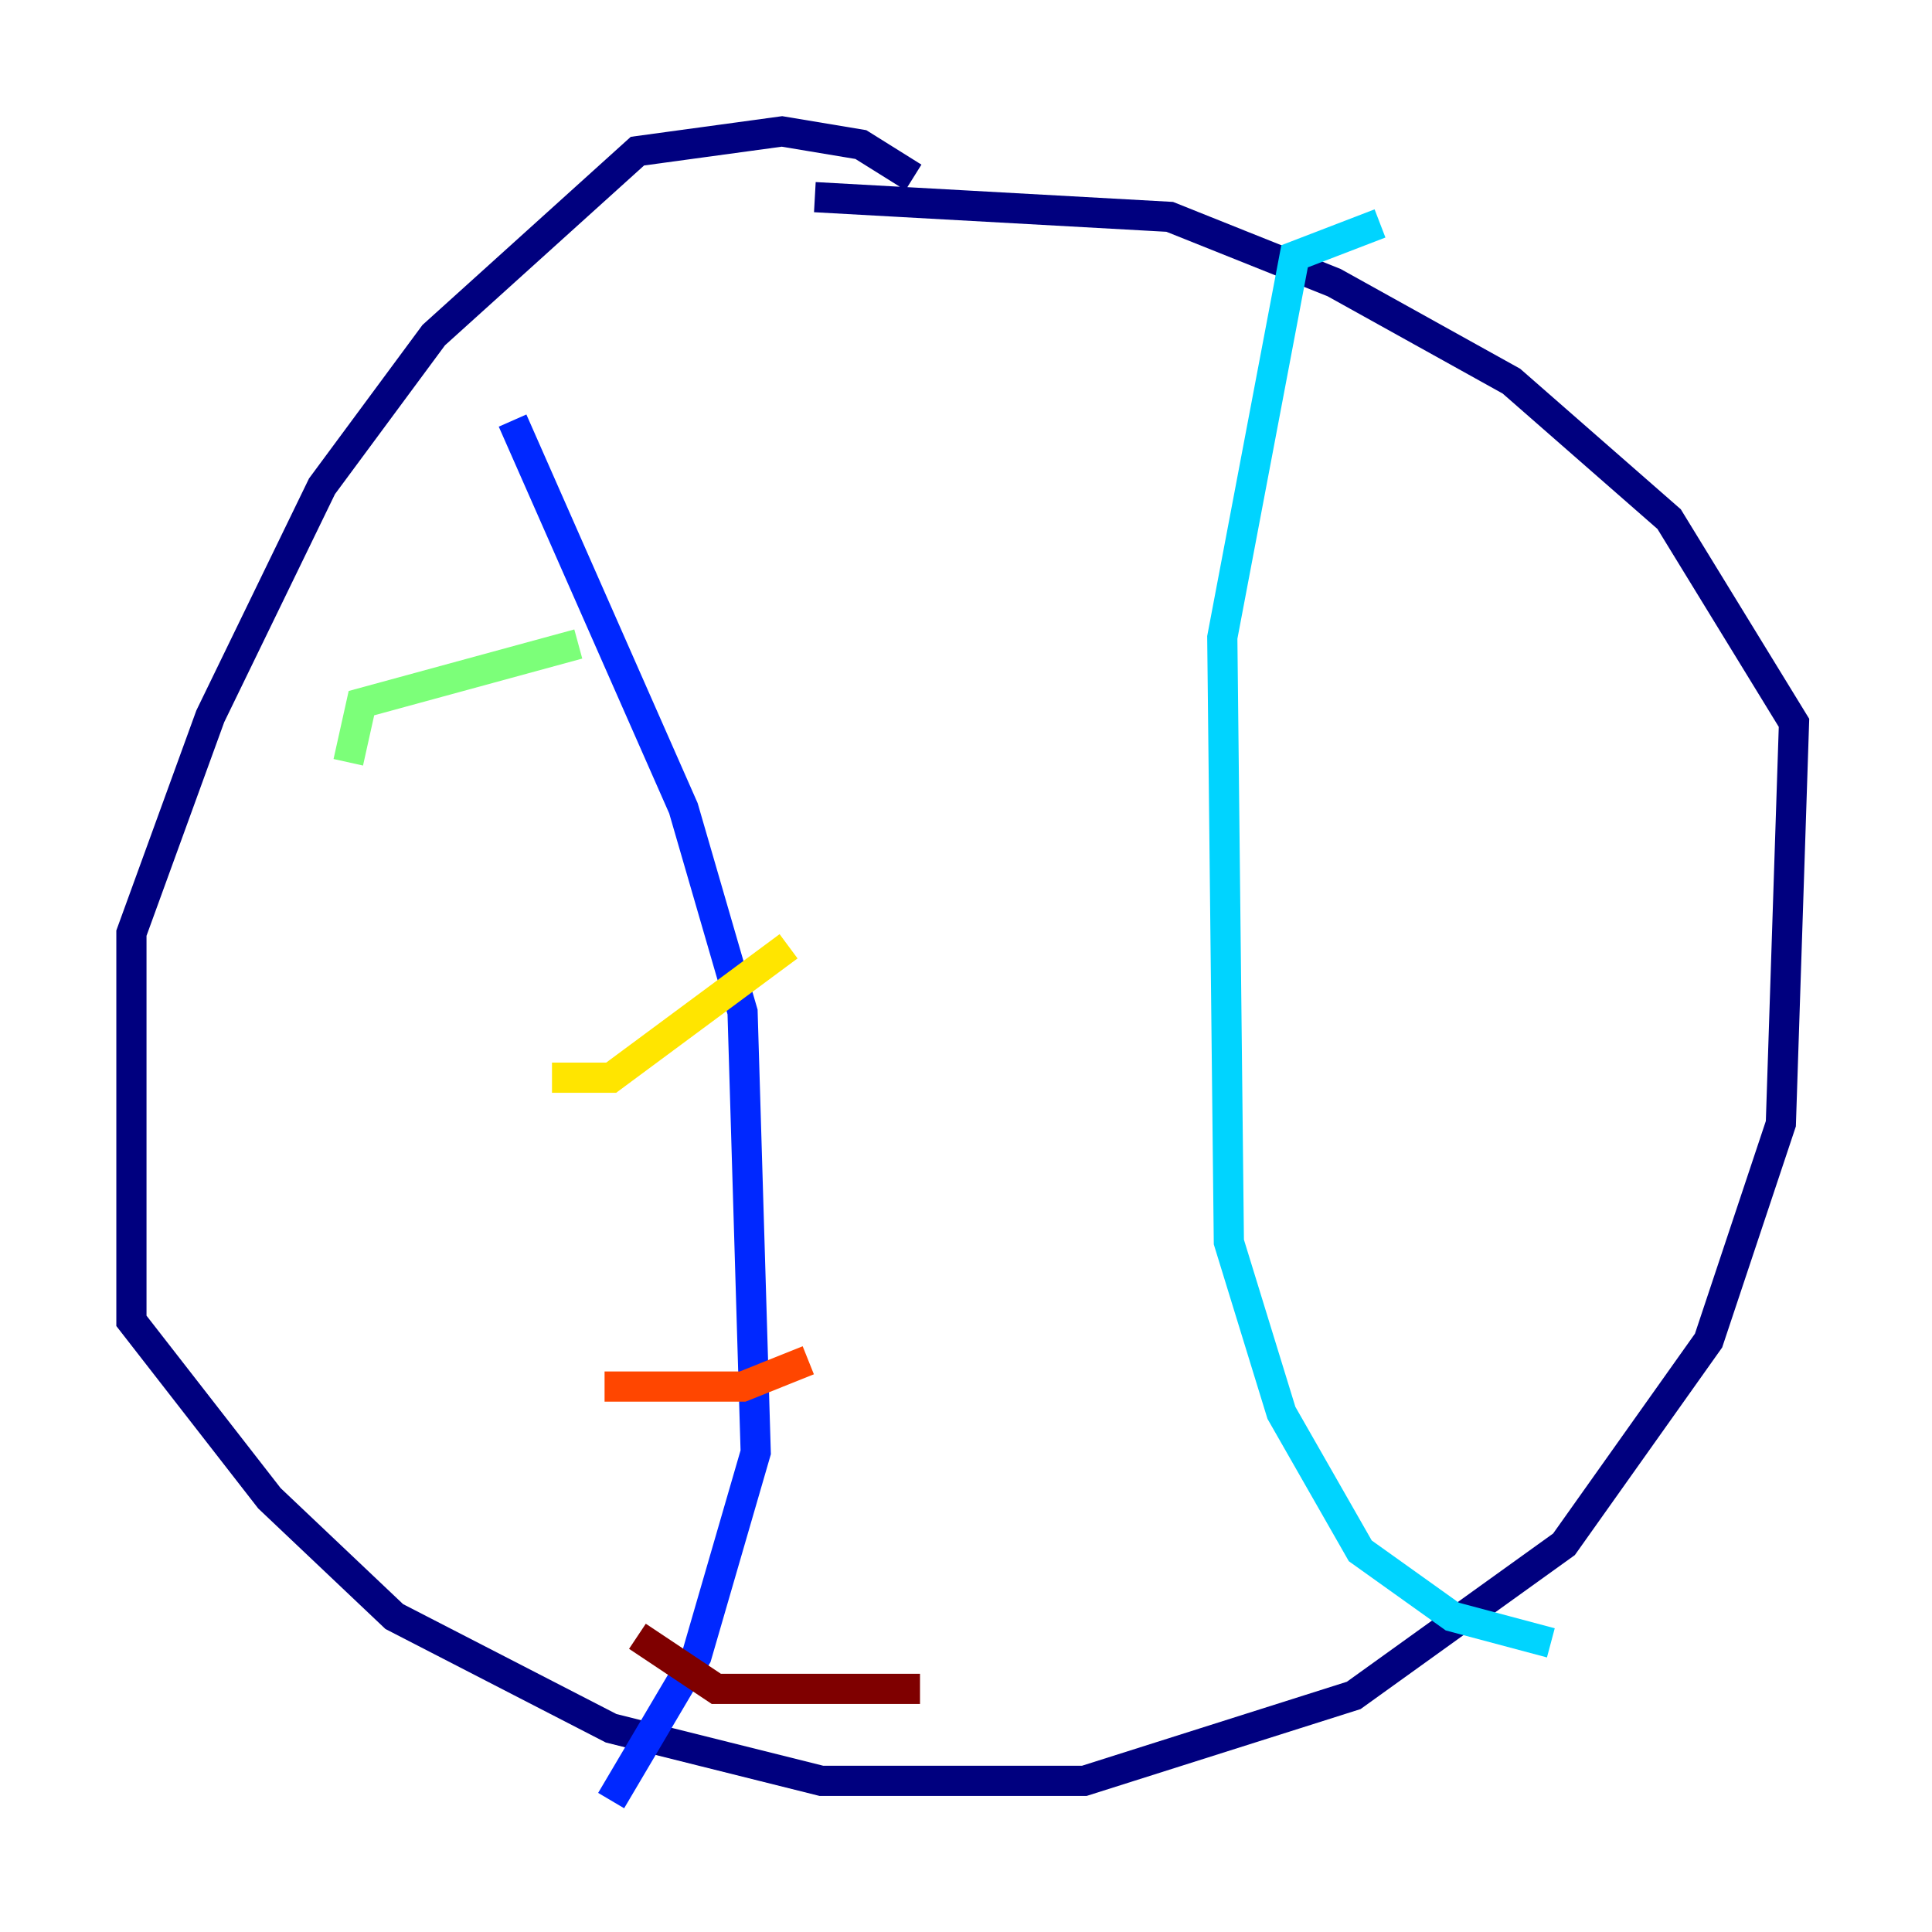 <?xml version="1.0" encoding="utf-8" ?>
<svg baseProfile="tiny" height="128" version="1.2" viewBox="0,0,128,128" width="128" xmlns="http://www.w3.org/2000/svg" xmlns:ev="http://www.w3.org/2001/xml-events" xmlns:xlink="http://www.w3.org/1999/xlink"><defs /><polyline fill="none" points="60.517,11.755 57.034,9.578 51.809,8.707 42.231,10.014 28.735,22.204 21.333,32.218 13.932,47.456 8.707,61.823 8.707,87.51 17.85,99.265 26.122,107.102 40.49,114.503 54.422,117.986 71.837,117.986 89.687,112.326 103.619,102.313 113.197,88.816 117.986,74.449 118.857,47.891 110.585,34.395 100.136,25.252 88.381,18.721 77.497,14.367 53.986,13.061" stroke="#00007f" stroke-width="2" /><polyline fill="none" points="33.959,27.864 45.279,53.551 49.197,67.048 50.068,96.218 46.15,109.714 40.49,119.293" stroke="#0028ff" stroke-width="2" /><polyline fill="none" points="91.429,14.803 85.769,16.98 80.98,42.231 81.415,82.286 84.898,93.605 90.122,102.748 96.218,107.102 102.748,108.844" stroke="#00d4ff" stroke-width="2" /><polyline fill="none" points="23.075,50.503 23.946,46.585 38.313,42.667" stroke="#7cff79" stroke-width="2" /><polyline fill="none" points="36.571,71.401 40.49,71.401 52.245,62.694" stroke="#ffe500" stroke-width="2" /><polyline fill="none" points="40.054,91.864 49.197,91.864 53.551,90.122" stroke="#ff4600" stroke-width="2" /><polyline fill="none" points="42.231,108.408 47.456,111.891 60.952,111.891" stroke="#7f0000" stroke-width="2" /></svg>